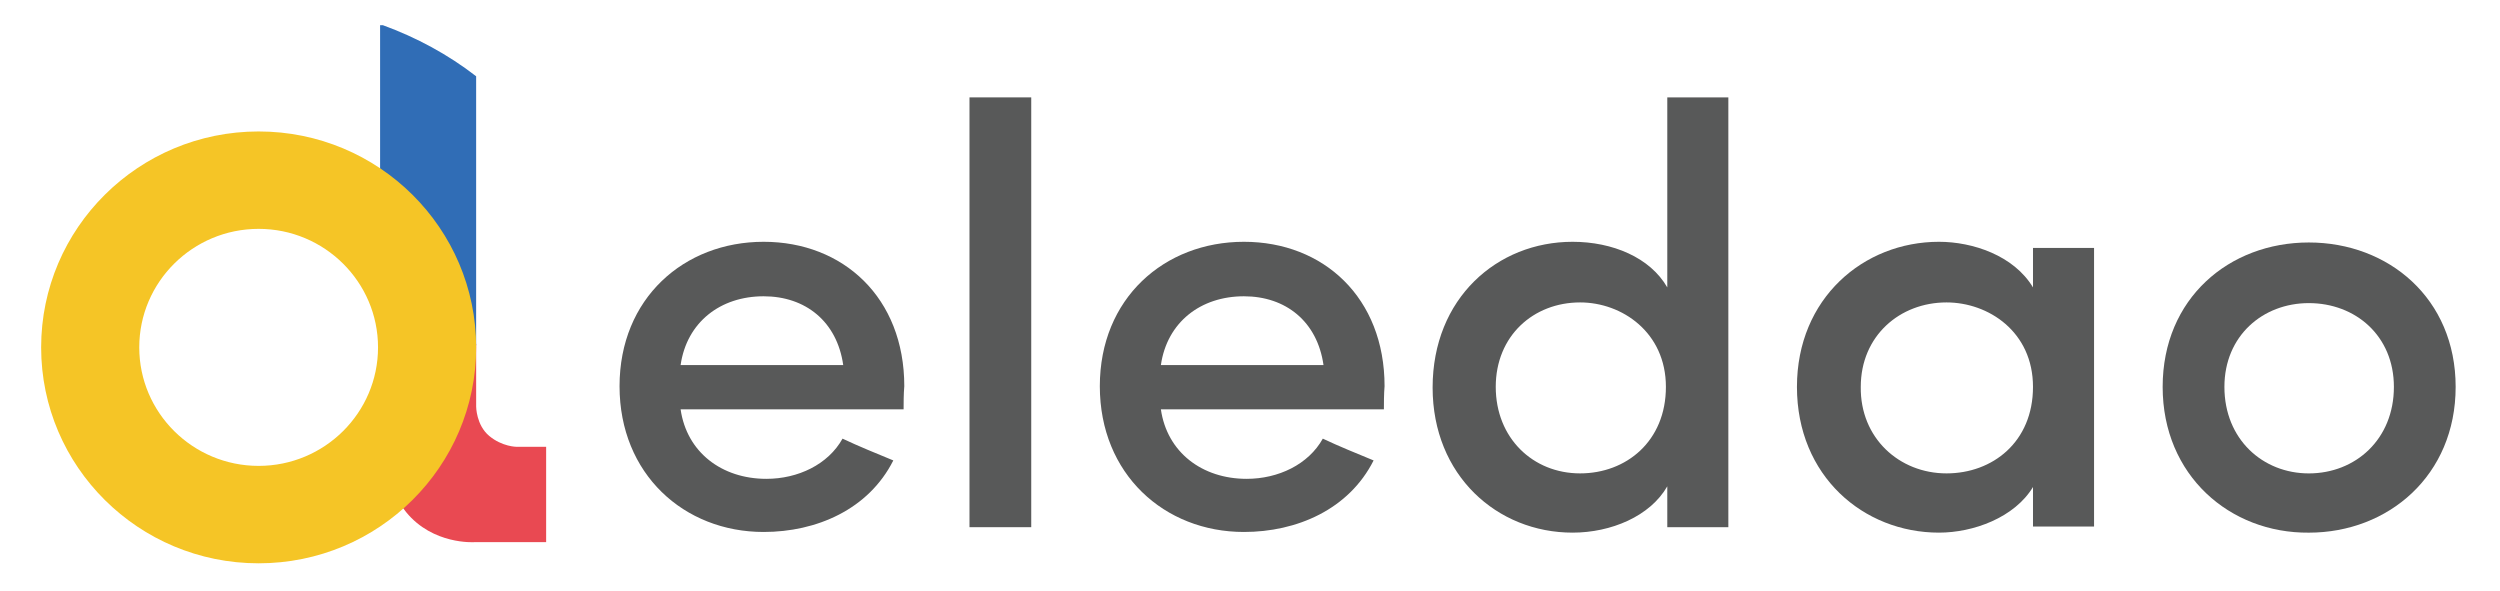 <svg width="127" height="30" viewBox="0 0 127 30" fill="none" xmlns="http://www.w3.org/2000/svg">
<path d="M24.189 17.473H19.309V17.784V22.698C19.309 22.698 19.239 24.289 20.634 26.019C21.993 27.68 24.084 27.542 24.084 27.542H27.744V22.698H26.245C26.245 22.698 25.514 22.698 24.851 22.144C24.189 21.59 24.189 20.656 24.189 20.656V17.819V17.473Z" fill="#E94952"/>
<path d="M19.448 1.279H19.309V10.899V17.542H24.188V10.899V3.874C22.759 2.767 21.156 1.902 19.448 1.279Z" fill="#306DB6"/>
<path d="M13.139 6.678C7.039 6.678 2.09 11.591 2.09 17.647C2.09 23.702 7.039 28.616 13.139 28.616C19.239 28.616 24.189 23.702 24.189 17.647C24.189 11.591 19.239 6.678 13.139 6.678ZM13.139 23.667C9.793 23.667 7.074 20.968 7.074 17.647C7.074 14.325 9.793 11.626 13.139 11.626C16.485 11.626 19.204 14.325 19.204 17.647C19.204 20.968 16.485 23.667 13.139 23.667Z" fill="#F5C526"/>
<path d="M45.903 20.795H34.575C34.889 22.975 36.666 24.325 38.932 24.325C40.535 24.325 42.069 23.598 42.801 22.283C43.602 22.664 44.544 23.044 45.38 23.39C44.125 25.882 41.476 27.024 38.792 27.024C34.749 27.024 31.473 24.082 31.473 19.619C31.473 15.155 34.749 12.283 38.792 12.283C42.836 12.283 45.938 15.121 45.938 19.619C45.903 20 45.903 20.518 45.903 20.795ZM42.836 18.546C42.522 16.332 40.919 15.051 38.792 15.051C36.596 15.051 34.889 16.366 34.575 18.546H42.836Z" fill="#585959"/>
<path d="M49.25 4.947H52.387V26.781H49.25V4.947Z" fill="#585959"/>
<path d="M70.302 20.795H58.973C59.287 22.975 61.065 24.325 63.33 24.325C64.934 24.325 66.467 23.598 67.199 22.283C68.001 22.664 68.942 23.044 69.779 23.39C68.524 25.882 65.875 27.024 63.191 27.024C59.148 27.024 55.871 24.082 55.871 19.619C55.871 15.155 59.148 12.283 63.191 12.283C67.234 12.283 70.336 15.121 70.336 19.619C70.302 20 70.302 20.518 70.302 20.795ZM67.234 18.546C66.92 16.332 65.317 15.051 63.191 15.051C60.995 15.051 59.287 16.366 58.973 18.546H67.234Z" fill="#585959"/>
<path d="M84.698 24.705C83.827 26.227 81.84 27.058 79.888 27.058C76.054 27.058 72.777 24.151 72.777 19.688C72.777 15.155 76.054 12.283 79.888 12.283C81.91 12.283 83.827 13.079 84.698 14.601V4.947H87.8V26.781H84.698V24.705ZM80.271 15.363C77.901 15.363 75.984 17.058 75.984 19.653C75.984 22.248 77.866 24.048 80.271 24.048C82.607 24.048 84.628 22.421 84.628 19.653C84.628 16.885 82.398 15.363 80.271 15.363Z" fill="#585959"/>
<path d="M103.276 24.74C102.335 26.297 100.243 27.058 98.5 27.058C94.666 27.058 91.285 24.186 91.285 19.653C91.285 15.155 94.666 12.283 98.5 12.283C100.208 12.283 102.3 12.975 103.276 14.601V12.595H106.378V26.747H103.276V24.74ZM98.884 24.048C101.219 24.048 103.276 22.456 103.276 19.653C103.276 16.851 101.01 15.363 98.884 15.363C96.514 15.363 94.527 17.058 94.527 19.653C94.492 22.249 96.479 24.048 98.884 24.048Z" fill="#585959"/>
<path d="M109.863 19.654C109.863 15.156 113.244 12.318 117.288 12.318C121.331 12.318 124.747 15.156 124.747 19.654C124.747 24.152 121.331 27.059 117.288 27.059C113.279 27.093 109.863 24.152 109.863 19.654ZM121.61 19.654C121.61 17.059 119.658 15.398 117.288 15.398C114.952 15.398 113 17.059 113 19.654C113 22.318 114.952 24.049 117.288 24.049C119.658 24.049 121.61 22.318 121.61 19.654Z" fill="#585959"/>
</svg>
